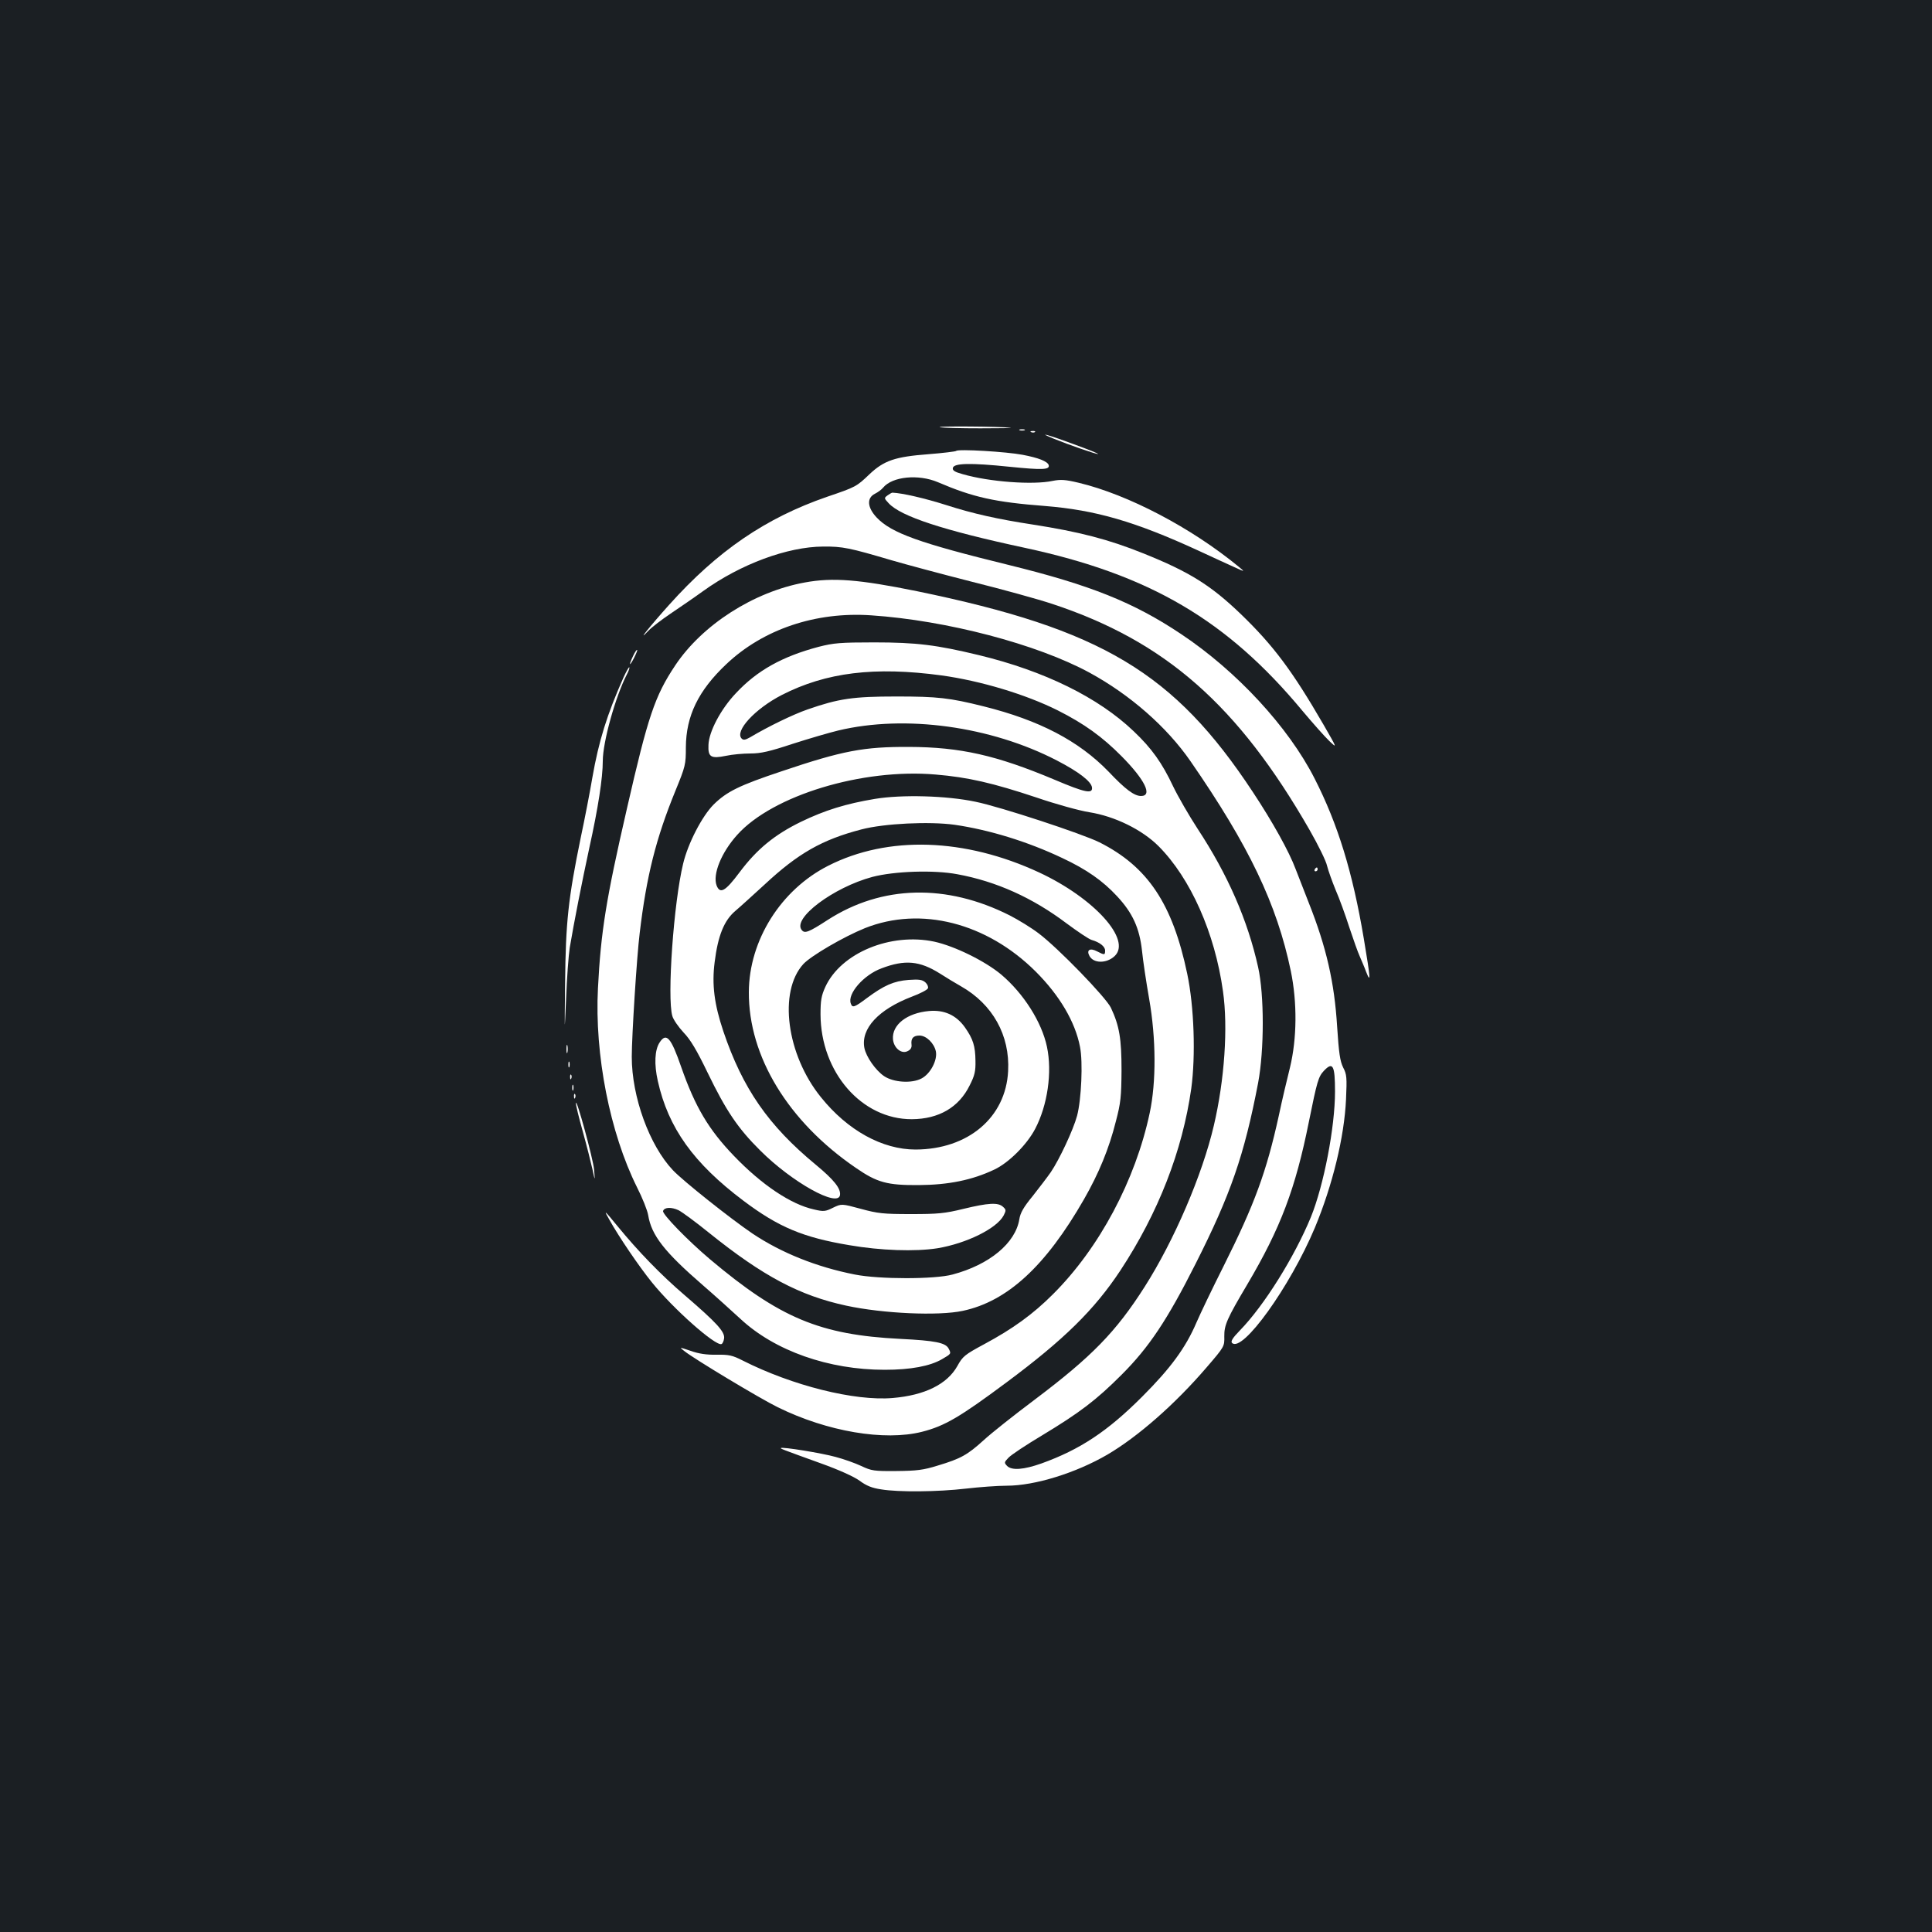 <?xml version="1.0" standalone="no"?>
<!DOCTYPE svg PUBLIC "-//W3C//DTD SVG 20010904//EN"
 "http://www.w3.org/TR/2001/REC-SVG-20010904/DTD/svg10.dtd">
<svg version="1.0" xmlns="http://www.w3.org/2000/svg"
 width="1000pt" height="1000pt" viewBox="0 0 1000 1000"
 preserveAspectRatio="xMidYMid meet">
<rect width="100%" height="100%" fill="#1b1f23"/>
<g transform="translate(0,1000) scale(0.1,-0.1)"
fill="#ffffff" stroke="none">
<path d="M4865 7789 c17 -4 111 -6 210 -6 99 0 169 1 155 3 -51 7 -394 9 -365
3z"/>
<path d="M5278 7773 c6 -2 18 -2 25 0 6 3 1 5 -13 5 -14 0 -19 -2 -12 -5z"/>
<path d="M5338 7763 c7 -3 16 -2 19 1 4 3 -2 6 -13 5 -11 0 -14 -3 -6 -6z"/>
<path d="M5455 7729 c76 -31 215 -79 228 -79 7 1 -49 23 -123 50 -134 50 -201
68 -105 29z"/>
<path d="M4949 7666 c-3 -3 -68 -11 -144 -17 -171 -13 -229 -32 -305 -104 -67
-64 -71 -66 -218 -116 -319 -110 -568 -280 -819 -560 -98 -109 -174 -204 -106
-133 17 18 68 57 114 88 46 31 122 83 169 117 193 139 436 229 620 230 102 1
138 -7 355 -71 72 -21 258 -71 415 -111 157 -39 345 -91 417 -115 584 -193
961 -524 1332 -1171 44 -77 85 -160 90 -185 6 -24 26 -80 44 -124 19 -43 51
-131 71 -194 21 -63 45 -131 54 -150 8 -19 24 -55 33 -80 25 -63 23 -38 -12
172 -58 344 -134 592 -255 829 -136 267 -403 555 -689 746 -248 166 -472 255
-895 359 -461 113 -606 165 -682 245 -49 52 -53 101 -10 123 16 8 35 22 43 32
48 58 183 71 284 28 182 -78 294 -103 554 -123 261 -21 466 -80 796 -232 72
-33 155 -72 185 -85 55 -25 55 -25 21 3 -244 201 -572 373 -827 434 -71 17
-94 18 -135 10 -102 -22 -330 -5 -467 35 -40 11 -53 19 -50 32 5 25 91 27 294
6 169 -17 209 -16 202 9 -7 19 -51 37 -135 53 -84 16 -334 31 -344 20z"/>
<path d="M4594 7436 c-19 -14 -18 -15 6 -41 63 -68 283 -140 702 -230 649
-139 1050 -375 1440 -845 53 -63 115 -133 138 -155 42 -40 42 -40 -30 85 -160
276 -258 408 -427 571 -155 149 -266 219 -506 315 -178 72 -333 112 -572 149
-182 28 -308 56 -448 101 -110 35 -227 62 -278 64 -3 0 -14 -6 -25 -14z"/>
<path d="M4165 6985 c-264 -48 -530 -219 -670 -429 -106 -159 -141 -264 -250
-741 -108 -469 -135 -637 -150 -930 -18 -344 62 -749 202 -1030 28 -55 54
-120 58 -145 17 -104 84 -190 285 -364 58 -50 144 -128 192 -172 178 -166 457
-264 747 -264 135 0 235 19 297 55 48 28 48 28 34 55 -16 30 -68 41 -251 50
-415 21 -623 108 -984 412 -116 98 -248 234 -243 250 7 20 43 21 80 4 18 -9
89 -61 158 -117 280 -225 469 -325 710 -377 190 -41 477 -54 603 -27 231 49
429 231 628 578 76 133 129 260 165 404 25 95 28 127 29 263 0 164 -11 230
-55 324 -26 54 -273 309 -374 385 -38 29 -105 70 -150 93 -327 165 -661 157
-941 -23 -100 -65 -120 -72 -135 -53 -51 60 164 221 365 275 114 30 319 37
440 14 202 -37 390 -122 565 -254 58 -43 116 -82 130 -86 42 -12 70 -34 70
-55 0 -24 -3 -24 -42 -4 -36 19 -56 7 -39 -24 21 -39 88 -40 130 -1 90 84
-105 300 -390 433 -385 179 -783 192 -1092 35 -245 -124 -410 -386 -411 -654
-2 -333 204 -671 554 -910 110 -76 162 -90 325 -89 155 1 277 26 391 80 75 35
169 129 212 211 64 122 89 293 61 425 -27 128 -121 276 -237 374 -84 70 -241
147 -346 170 -226 48 -483 -58 -564 -234 -21 -46 -25 -71 -25 -142 1 -300 213
-544 473 -543 139 1 243 61 299 175 26 51 31 73 30 127 -1 77 -12 113 -55 174
-45 63 -107 91 -185 84 -114 -10 -193 -71 -187 -146 4 -46 45 -79 77 -61 15 7
21 19 19 33 -4 32 9 47 41 47 36 0 76 -40 85 -82 9 -45 -28 -116 -74 -140 -50
-27 -145 -21 -194 12 -44 30 -93 100 -102 146 -19 100 73 199 245 265 43 16
82 36 84 44 3 7 -3 21 -13 30 -16 14 -32 17 -87 13 -77 -6 -127 -28 -216 -94
-64 -48 -75 -52 -83 -29 -20 50 66 149 159 183 121 46 197 39 302 -27 33 -21
82 -51 109 -66 164 -93 254 -254 244 -439 -12 -240 -207 -405 -479 -406 -172
0 -352 99 -490 271 -178 220 -221 546 -91 689 40 43 208 141 319 186 289 115
630 28 884 -225 124 -124 204 -260 229 -389 16 -79 7 -274 -15 -357 -20 -74
-92 -227 -136 -292 -18 -26 -61 -82 -94 -124 -47 -57 -64 -87 -69 -120 -20
-123 -154 -235 -346 -286 -92 -25 -379 -25 -505 0 -199 39 -382 113 -530 212
-115 78 -359 272 -412 328 -122 129 -213 380 -213 587 0 107 26 520 41 640 35
295 84 490 185 737 52 127 54 136 54 225 1 162 64 293 209 430 191 181 463
273 751 253 388 -26 858 -149 1130 -297 209 -114 399 -280 522 -458 303 -438
447 -740 519 -1085 34 -164 32 -351 -4 -500 -15 -60 -42 -173 -58 -250 -64
-291 -125 -457 -285 -777 -59 -117 -122 -249 -141 -293 -56 -131 -134 -237
-282 -385 -179 -179 -321 -273 -521 -345 -91 -32 -152 -37 -177 -13 -16 17
-16 19 7 43 14 15 91 66 173 115 197 119 281 183 413 315 141 141 236 283 382
573 182 360 252 562 324 937 32 171 32 455 0 599 -54 243 -157 479 -313 716
-45 69 -102 168 -127 220 -57 121 -111 197 -204 285 -183 175 -462 312 -801
394 -220 53 -323 66 -542 66 -176 0 -210 -3 -288 -23 -188 -50 -318 -122 -428
-240 -78 -82 -140 -199 -142 -268 -3 -63 13 -72 91 -56 32 7 89 12 126 12 54
0 98 10 219 50 84 27 190 58 236 69 347 83 789 22 1131 -155 114 -59 177 -108
182 -139 5 -36 -35 -28 -193 39 -302 127 -488 169 -754 170 -234 1 -342 -19
-659 -126 -219 -73 -284 -105 -352 -172 -60 -60 -133 -201 -158 -306 -49 -201
-84 -693 -56 -789 5 -18 31 -56 58 -85 36 -37 69 -93 125 -209 95 -196 156
-287 272 -402 164 -164 404 -298 413 -230 4 34 -32 79 -125 156 -246 203 -379
395 -479 691 -47 140 -60 242 -45 358 17 137 49 216 107 265 26 22 94 84 153
138 172 160 296 231 500 284 118 31 352 42 482 24 179 -26 378 -87 557 -172
126 -59 210 -118 284 -198 81 -87 116 -165 129 -282 5 -51 22 -164 37 -249 36
-205 37 -430 3 -590 -74 -349 -261 -700 -501 -939 -104 -104 -208 -179 -355
-258 -102 -55 -112 -63 -140 -114 -53 -94 -169 -151 -334 -165 -197 -17 -520
64 -777 194 -53 27 -71 31 -135 30 -51 -1 -93 5 -134 20 -60 20 -60 20 -33 -1
48 -39 392 -246 484 -291 256 -126 552 -176 746 -127 118 30 196 76 438 256
297 221 454 375 589 579 196 298 321 618 367 942 23 170 15 423 -21 594 -76
362 -204 554 -454 680 -88 44 -513 184 -641 210 -150 32 -383 38 -521 15 -151
-25 -260 -59 -384 -119 -137 -67 -228 -142 -317 -261 -74 -99 -101 -114 -119
-68 -21 57 24 170 107 262 183 204 648 345 1027 312 168 -14 297 -44 522 -119
99 -34 222 -68 273 -76 132 -21 273 -90 359 -176 165 -166 291 -448 333 -750
27 -188 8 -460 -47 -695 -60 -257 -206 -596 -358 -835 -149 -234 -274 -362
-570 -585 -104 -78 -223 -172 -263 -209 -85 -77 -119 -96 -239 -132 -74 -23
-108 -27 -213 -28 -116 -1 -129 1 -182 26 -32 15 -91 36 -133 47 -72 20 -276
53 -283 46 -3 -3 -2 -4 206 -79 95 -34 172 -69 201 -90 35 -26 64 -38 112 -45
91 -15 293 -13 439 4 69 8 164 15 211 15 145 0 358 66 521 161 158 93 349 260
513 451 93 108 93 109 92 161 -1 58 14 92 119 269 172 291 249 494 319 843 42
208 49 232 77 262 47 50 58 29 58 -107 0 -184 -58 -485 -125 -650 -85 -206
-242 -458 -368 -587 -37 -38 -48 -56 -40 -64 53 -53 300 290 429 597 91 219
152 468 161 664 5 113 4 129 -15 165 -16 33 -22 73 -31 211 -14 229 -56 412
-146 639 -24 61 -55 140 -69 177 -33 89 -119 244 -221 398 -408 619 -782 843
-1739 1040 -300 61 -436 72 -581 45z m709 -481 c202 -28 435 -98 601 -181 137
-69 231 -137 330 -237 121 -122 162 -206 101 -206 -35 0 -81 34 -168 126 -154
159 -358 266 -647 338 -176 44 -238 51 -451 51 -225 0 -299 -11 -460 -67 -75
-26 -203 -88 -297 -144 -25 -14 -35 -16 -44 -7 -38 38 68 154 208 226 229 117
480 148 827 101z"/>
<path d="M3277 6605 c-24 -50 -20 -58 4 -12 11 22 19 41 17 43 -3 2 -12 -12
-21 -31z"/>
<path d="M3227 6493 c-85 -191 -128 -329 -161 -518 -13 -77 -40 -216 -60 -310
-65 -316 -78 -440 -81 -750 -3 -272 -3 -274 5 -85 4 107 13 227 19 265 22 131
63 339 101 515 46 208 70 364 70 451 0 99 66 335 125 449 9 17 15 34 12 36 -2
2 -16 -22 -30 -53z"/>
<path d="M6805 5500 c-3 -5 -1 -10 4 -10 6 0 11 5 11 10 0 6 -2 10 -4 10 -3 0
-8 -4 -11 -10z"/>
<path d="M3414 4604 c-25 -38 -29 -112 -9 -200 54 -242 185 -425 443 -619 182
-137 309 -190 548 -230 162 -28 341 -34 456 -16 150 25 307 102 343 170 13 26
13 30 -4 45 -25 23 -76 20 -204 -11 -98 -24 -133 -27 -272 -27 -143 0 -171 3
-259 27 -100 27 -100 27 -144 6 -40 -20 -49 -21 -99 -9 -119 26 -270 127 -414
277 -131 136 -201 254 -273 460 -53 153 -77 181 -112 127z"/>
<path d="M2932 4570 c0 -19 2 -27 5 -17 2 9 2 25 0 35 -3 9 -5 1 -5 -18z"/>
<path d="M2942 4490 c0 -14 2 -19 5 -12 2 6 2 18 0 25 -3 6 -5 1 -5 -13z"/>
<path d="M2951 4424 c0 -11 3 -14 6 -6 3 7 2 16 -1 19 -3 4 -6 -2 -5 -13z"/>
<path d="M2962 4370 c0 -14 2 -19 5 -12 2 6 2 18 0 25 -3 6 -5 1 -5 -13z"/>
<path d="M2971 4324 c0 -11 3 -14 6 -6 3 7 2 16 -1 19 -3 4 -6 -2 -5 -13z"/>
<path d="M2981 4290 c-1 -8 15 -74 35 -145 20 -72 42 -159 50 -195 14 -65 14
-65 9 -4 -5 56 -93 378 -94 344z"/>
<path d="M3155 3685 c48 -86 151 -238 218 -321 111 -138 329 -331 361 -321 6
2 12 15 14 30 4 34 -38 80 -203 222 -124 106 -242 228 -350 360 -69 84 -72 86
-40 30z"/>
</g>
</svg>
